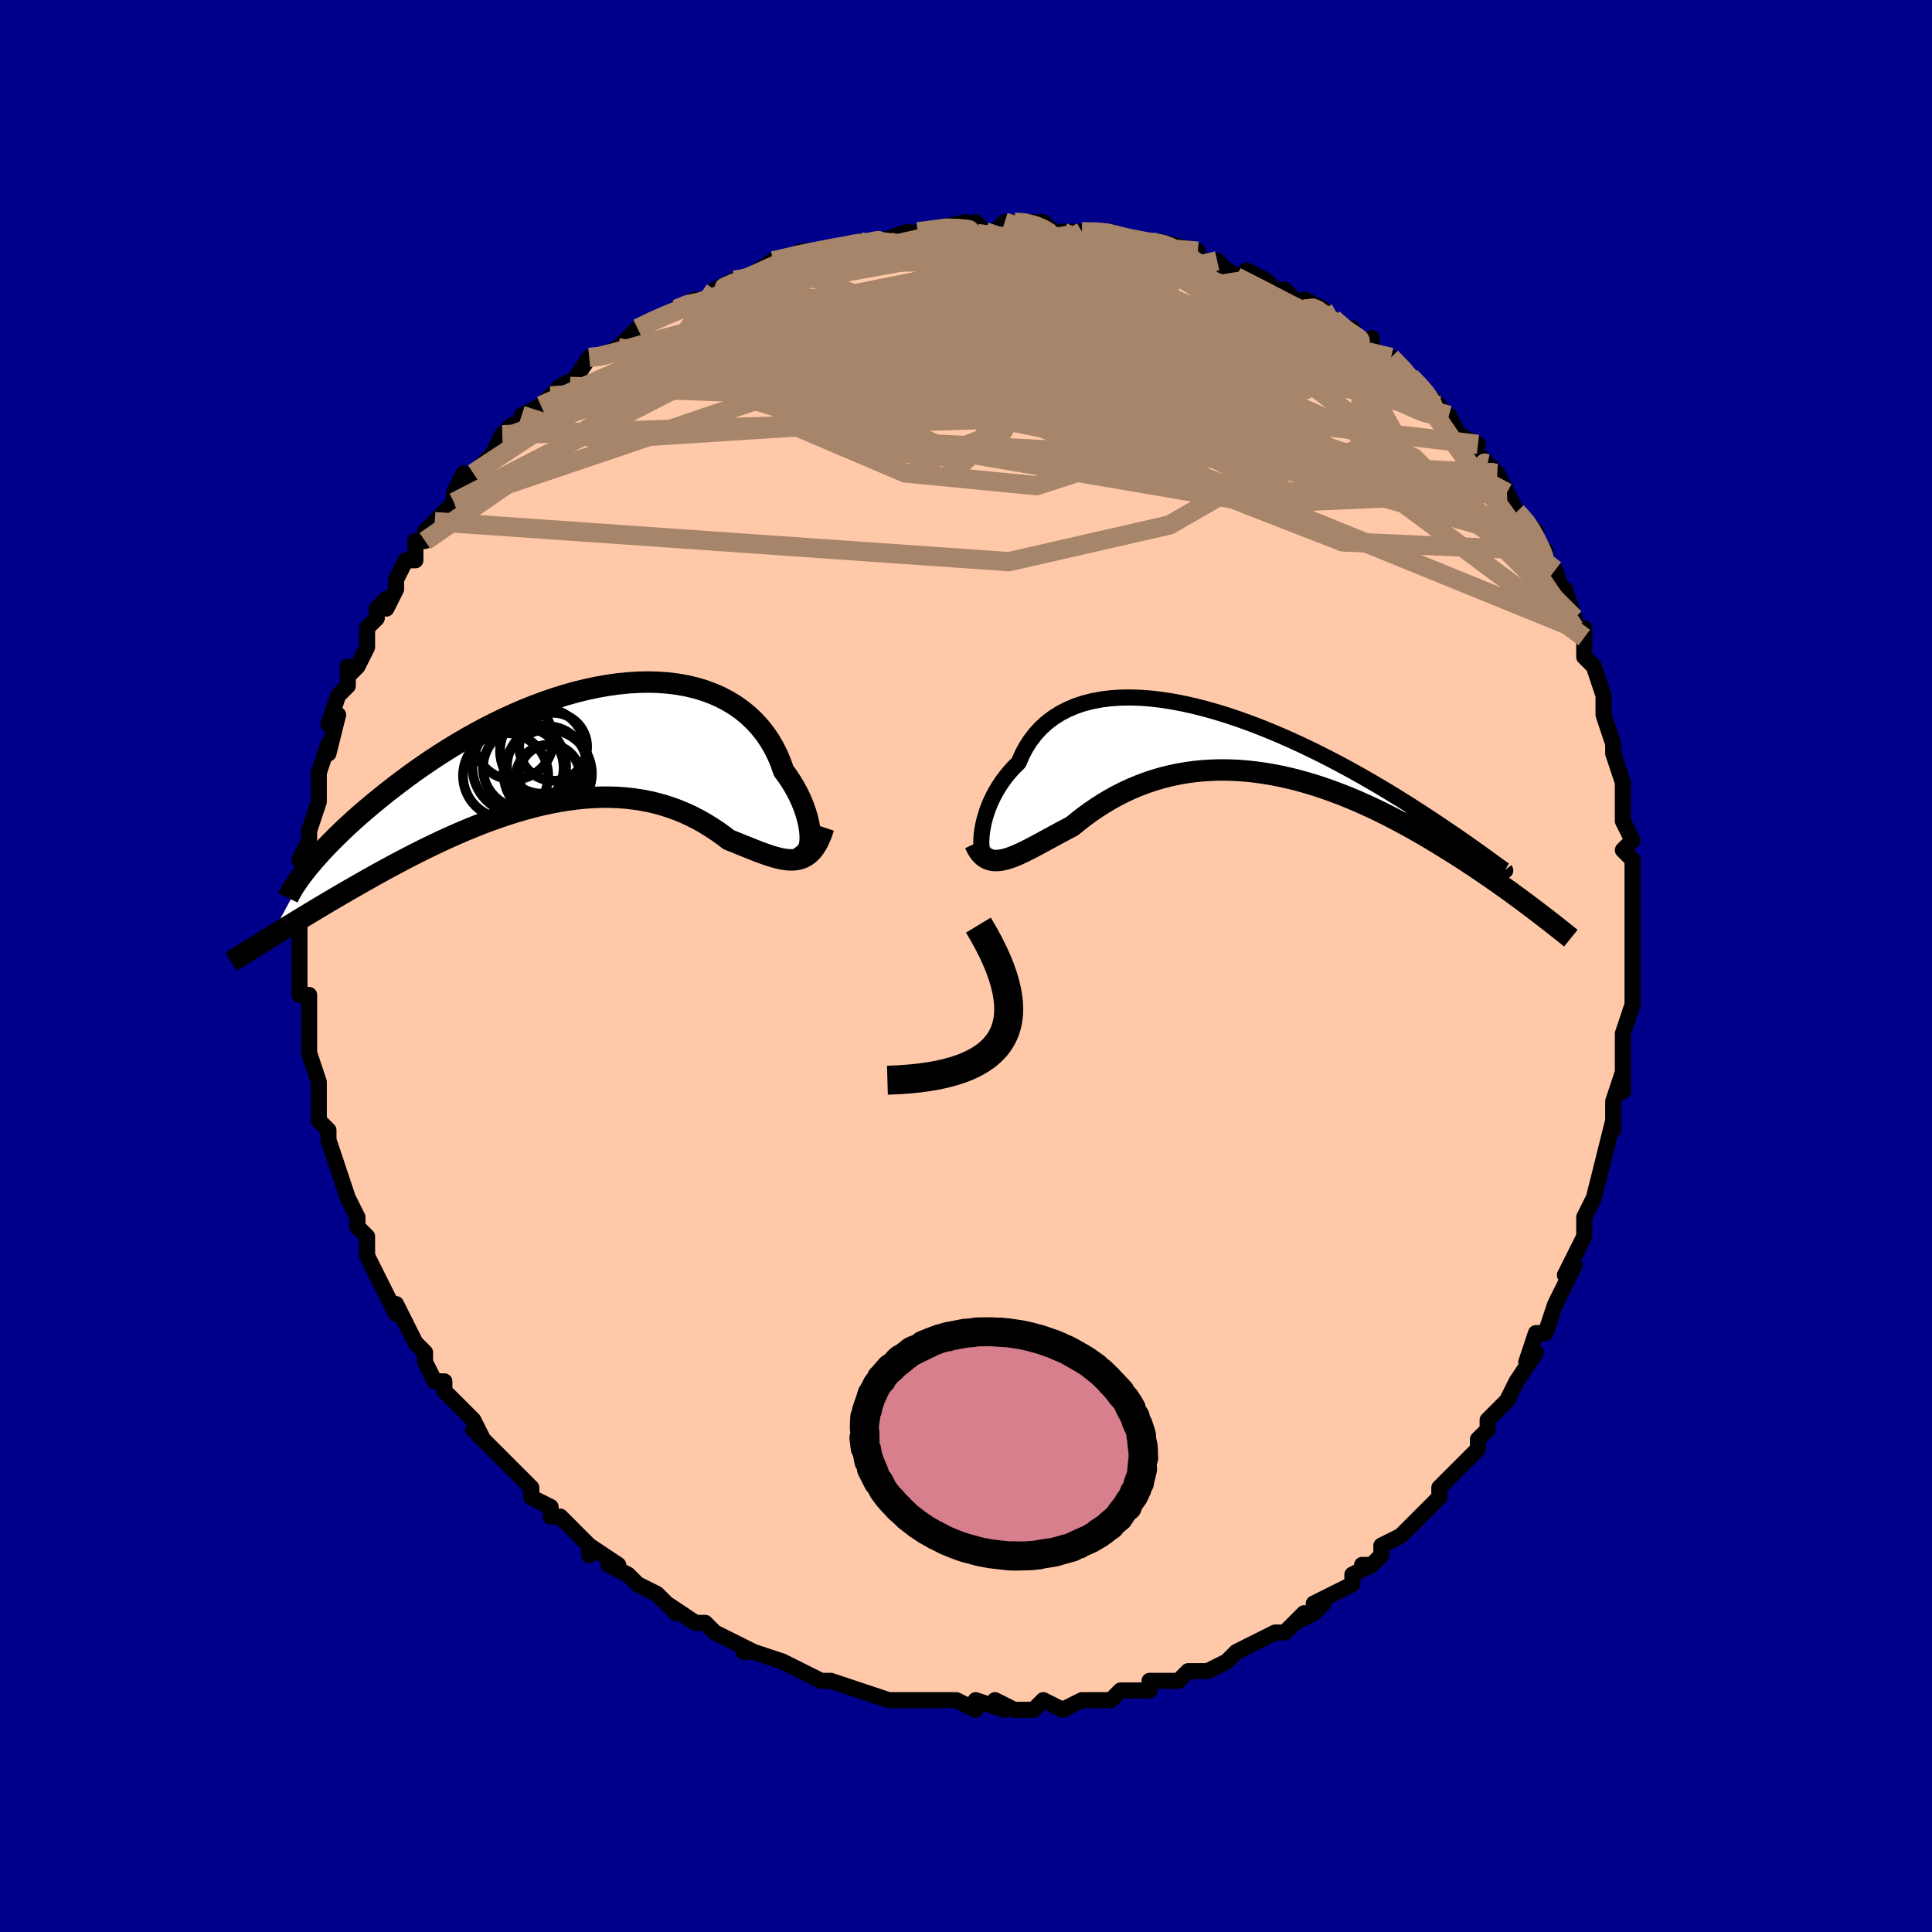<svg viewBox="-100 -100 200 200" xmlns="http://www.w3.org/2000/svg" width="400" height="400" id="face-svg"><defs><clipPath id="leftEyeClipPath"><polyline points="24.889,9.846,24.902,9.497,24.888,9.112,24.848,8.696,24.78,8.253,24.685,7.787,24.561,7.301,24.409,6.799,24.228,6.284,24.017,5.759,23.777,5.228,23.508,4.693,23.21,4.157,22.883,3.623,22.526,3.093,22.14,2.569,21.856,1.75,21.522,0.954,21.139,0.184,20.707,-0.556,20.227,-1.263,19.698,-1.933,19.122,-2.565,18.5,-3.156,17.834,-3.703,17.125,-4.207,16.376,-4.664,15.587,-5.075,14.761,-5.437,13.9,-5.752,13.006,-6.018,12.083,-6.235,11.132,-6.403,10.156,-6.524,9.157,-6.597,8.138,-6.623,7.103,-6.604,6.052,-6.539,4.989,-6.431,3.917,-6.281,2.839,-6.09,1.755,-5.86,0.67,-5.593,-0.414,-5.291,-1.495,-4.955,-2.571,-4.588,-3.64,-4.191,-4.699,-3.767,-5.746,-3.318,-6.78,-2.847,-7.798,-2.354,-8.8,-1.844,-9.782,-1.317,-10.745,-0.777,-11.686,-0.225,-12.605,0.336,-13.5,0.904,-14.371,1.477,-15.217,2.053,-16.037,2.629,-16.831,3.205,-17.598,3.778,-18.339,4.346,-19.054,4.907,-19.742,5.46,-20.405,6.004,-21.042,6.54,-21.656,7.069,-22.245,7.59,-22.81,8.104,-23.35,8.608,-23.866,9.102,-24.358,9.586,-24.825,10.058,-25.268,10.519,-25.687,10.966,-26.081,11.401,-26.453,11.822,-26.8,12.229,-27.125,12.622,-30.995,19.805,-30.516,19.509,-30.024,19.206,-29.518,18.894,-28.998,18.575,-28.465,18.249,-27.919,17.916,-27.359,17.575,-26.786,17.229,-26.199,16.876,-25.6,16.517,-24.987,16.153,-24.362,15.784,-23.724,15.41,-23.073,15.032,-22.409,14.649,-21.729,14.26,-21.034,13.866,-20.324,13.468,-19.599,13.066,-18.859,12.661,-18.106,12.255,-17.338,11.848,-16.557,11.441,-15.763,11.037,-14.958,10.635,-14.14,10.238,-13.312,9.846,-12.474,9.462,-11.627,9.085,-10.771,8.718,-9.908,8.363,-9.038,8.02,-8.162,7.691,-7.281,7.378,-6.396,7.081,-5.509,6.803,-4.619,6.544,-3.729,6.306,-2.839,6.09,-1.949,5.898,-1.063,5.73,-0.179,5.588,0.7,5.473,1.573,5.385,2.44,5.326,3.3,5.296,4.151,5.296,4.993,5.327,5.824,5.388,6.643,5.48,7.45,5.602,8.244,5.756,9.024,5.941,9.788,6.155,10.537,6.4,11.27,6.672,11.985,6.973,12.683,7.299,13.363,7.651,14.023,8.025,14.665,8.42,15.287,8.833,15.89,9.263,16.472,9.705,17.029,9.926,17.573,10.146,18.106,10.361,18.625,10.571,19.132,10.773,19.625,10.964,20.106,11.142,20.572,11.305,21.025,11.449,21.465,11.572,21.89,11.671,22.3,11.742,22.697,11.782,23.078,11.787,23.445,11.755"></polyline></clipPath><clipPath id="rightEyeClipPath"><polyline points="-27.323,9.478,-27.271,9.022,-27.192,8.542,-27.086,8.045,-26.952,7.532,-26.789,7.009,-26.596,6.479,-26.373,5.945,-26.12,5.412,-25.837,4.88,-25.522,4.355,-25.177,3.838,-24.8,3.331,-24.394,2.838,-23.956,2.36,-23.488,1.899,-23.137,1.09,-22.731,0.324,-22.27,-0.396,-21.755,-1.066,-21.188,-1.685,-20.567,-2.25,-19.896,-2.76,-19.176,-3.215,-18.409,-3.613,-17.597,-3.955,-16.742,-4.241,-15.847,-4.47,-14.914,-4.644,-13.947,-4.764,-12.947,-4.831,-11.919,-4.846,-10.865,-4.811,-9.788,-4.729,-8.692,-4.6,-7.579,-4.428,-6.453,-4.213,-5.316,-3.96,-4.172,-3.67,-3.024,-3.346,-1.874,-2.99,-0.726,-2.606,0.417,-2.195,1.553,-1.76,2.68,-1.305,3.794,-0.832,4.893,-0.344,5.976,0.158,7.04,0.67,8.082,1.189,9.102,1.714,10.098,2.242,11.067,2.77,12.01,3.298,12.924,3.821,13.808,4.339,14.663,4.85,15.486,5.352,16.279,5.844,17.04,6.324,17.769,6.791,18.467,7.244,19.134,7.682,19.771,8.105,20.377,8.511,20.955,8.901,21.505,9.274,22.026,9.632,22.519,9.974,22.983,10.298,23.42,10.606,23.829,10.896,24.21,11.168,24.565,11.422,24.892,11.658,25.192,11.875,25.466,12.074,25.715,12.255,25.937,12.417,26.135,12.561,29.688,16.953,29.22,16.601,28.739,16.242,28.245,15.877,27.738,15.506,27.218,15.128,26.684,14.746,26.137,14.358,25.578,13.966,25.005,13.57,24.419,13.17,23.82,12.767,23.208,12.361,22.584,11.953,21.947,11.544,21.296,11.132,20.63,10.717,19.949,10.298,19.252,9.878,18.54,9.457,17.814,9.038,17.072,8.62,16.317,8.205,15.547,7.795,14.764,7.391,13.969,6.994,13.161,6.606,12.341,6.228,11.51,5.862,10.669,5.509,9.819,5.17,8.959,4.847,8.092,4.541,7.217,4.253,6.337,3.986,5.451,3.74,4.561,3.516,3.667,3.316,2.771,3.14,1.874,2.99,0.977,2.867,0.08,2.772,-0.814,2.704,-1.706,2.667,-2.594,2.658,-3.476,2.68,-4.352,2.733,-5.221,2.817,-6.082,2.932,-6.933,3.077,-7.774,3.254,-8.604,3.461,-9.421,3.699,-10.224,3.966,-11.014,4.262,-11.789,4.585,-12.547,4.935,-13.289,5.311,-14.014,5.71,-14.72,6.132,-15.408,6.573,-16.077,7.033,-16.726,7.507,-17.355,7.995,-17.963,8.493,-18.541,8.793,-19.106,9.093,-19.658,9.391,-20.198,9.684,-20.724,9.971,-21.236,10.249,-21.734,10.517,-22.218,10.772,-22.687,11.011,-23.142,11.232,-23.581,11.432,-24.005,11.609,-24.414,11.76,-24.806,11.881,-25.182,11.97"></polyline></clipPath><filter id="fuzzy"><feTurbulence id="turbulence" baseFrequency="0.05" numOctaves="3" type="noise" result="noise"></feTurbulence><feDisplacementMap in="SourceGraphic" in2="noise" scale="2"></feDisplacementMap></filter><linearGradient id="rainbowGradient" x1="0%" y1="0%" x2="100%" y2="0%"><stop offset="0%" style="stop-color: rgb(128, 128, 128);  stop-opacity: 1"></stop><stop offset="50%" style="stop-color: rgb(192, 192, 192);  stop-opacity: 1"></stop><stop offset="100%" style="stop-color: rgb(255, 192, 203);  stop-opacity: 1"></stop></linearGradient></defs><title>That&#39;s an ugly face</title><desc>CREATED BY XUAN TANG, MORE INFO AT TXSTC55.GITHUB.IO</desc><rect x="-100" y="-100" width="100%" height="100%" opacity="1" fill="rgb(0, 0, 139)"></rect><polyline id="faceContour" points="69,1,69,0,69,3,69,4,69,4,68,7,68,7,68,8,68,10,68,13,68,11,67,14,67,17,67,16,66,20,66,20,66,20,65,24,65,24,65,24,64,26,64,28,64,26,64,28,63,30,62,32,63,31,62,33,61,35,61,35,60,38,59,38,59,38,58,41,59,40,57,43,56,45,56,45,56,45,55,46,54,47,54,48,53,49,53,50,52,51,51,52,50,53,49,54,49,54,49,55,48,56,46,58,45,59,45,59,43,60,43,61,42,62,41,62,42,62,40,63,40,64,38,65,36,66,37,66,36,67,34,68,35,67,34,68,33,69,32,69,30,70,30,70,28,71,27,72,27,72,25,73,24,73,23,73,22,74,22,74,21,74,21,74,19,74,19,75,16,75,15,76,15,76,14,76,12,76,12,76,10,77,8,76,8,76,7,77,6,77,5,77,3,76,4,77,1,76,1,77,-1,76,-1,76,-2,76,-2,76,-5,76,-4,76,-6,76,-7,76,-8,76,-8,76,-11,75,-11,75,-11,75,-14,74,-15,74,-15,74,-17,73,-17,73,-19,72,-19,72,-19,72,-22,71,-23,71,-22,71,-24,70,-26,69,-26,69,-27,68,-28,68,-28,68,-31,66,-30,67,-32,65,-34,64,-35,63,-34,64,-35,63,-37,62,-36,62,-39,60,-39,61,-39,60,-41,58,-42,57,-43,57,-43,56,-45,55,-45,54,-46,53,-47,52,-48,51,-48,51,-49,50,-51,48,-50,49,-51,47,-52,46,-52,46,-52,46,-54,44,-54,43,-55,43,-56,41,-56,40,-57,39,-57,39,-58,37,-59,35,-59,35,-59,36,-60,34,-61,32,-62,30,-62,29,-62,28,-63,27,-63,26,-63,27,-63,26,-64,24,-65,21,-65,21,-65,21,-66,18,-66,17,-66,18,-66,17,-67,16,-67,13,-67,13,-67,12,-68,9,-68,8,-68,8,-68,7,-68,4,-68,5,-68,3,-69,3,-69,2,-69,0,-69,-2,-69,-4,-69,-3,-69,-6,-69,-6,-69,-7,-69,-8,-69,-7,-68,-9,-69,-11,-68,-13,-68,-14,-68,-14,-67,-17,-67,-18,-67,-18,-67,-20,-67,-20,-66,-23,-66,-23,-66,-22,-65,-26,-66,-25,-65,-28,-64,-29,-64,-29,-64,-31,-64,-30,-63,-31,-62,-33,-62,-35,-61,-36,-61,-37,-60,-38,-60,-37,-59,-39,-59,-40,-58,-42,-57,-42,-57,-44,-56,-44,-55,-46,-56,-45,-55,-46,-53,-48,-53,-48,-53,-49,-52,-51,-52,-50,-51,-51,-49,-53,-48,-55,-48,-55,-47,-56,-47,-55,-44,-58,-46,-57,-44,-58,-43,-59,-42,-60,-40,-61,-41,-60,-39,-63,-38,-63,-38,-63,-36,-64,-35,-65,-35,-65,-34,-66,-32,-67,-32,-67,-30,-68,-28,-69,-30,-68,-27,-69,-25,-70,-26,-70,-24,-71,-24,-71,-22,-71,-23,-71,-20,-73,-20,-73,-19,-73,-17,-74,-16,-74,-14,-74,-15,-74,-11,-75,-11,-75,-11,-75,-8,-75,-9,-75,-6,-76,-7,-75,-4,-76,-5,-76,0,-77,-1,-76,1,-76,1,-77,2,-76,3,-76,4,-77,6,-77,5,-77,6,-77,8,-77,9,-76,10,-76,12,-76,14,-76,15,-76,15,-76,17,-75,16,-75,20,-75,20,-75,20,-75,24,-74,23,-74,24,-73,26,-73,26,-73,27,-72,29,-71,29,-72,31,-71,31,-71,32,-70,33,-70,35,-68,37,-68,35,-69,37,-67,38,-67,40,-65,40,-66,41,-64,42,-65,42,-64,43,-63,44,-63,46,-61,46,-61,47,-60,48,-59,49,-58,48,-58,50,-57,51,-55,51,-55,53,-54,52,-53,54,-52,53,-53,55,-51,56,-49,57,-47,57,-47,59,-45,58,-46,59,-44,60,-43,60,-42,61,-40,61,-41,62,-38,62,-39,63,-36,63,-35,63,-35,64,-35,64,-34,64,-32,65,-31,66,-28,66,-28,66,-26,66,-26,67,-23,67,-22,67,-22,68,-19,68,-17,68,-17,68,-16,68,-15,68,-15,69,-13,68,-12,69,-11,69,-8,69,-8,69,-6,69,-6,69,-3,69,-3,69,-2,69,1,69,0" fill="#ffc9a9" stroke="black" stroke-width="1.667" stroke-linejoin="round" filter="url(#fuzzy)"></polyline><g transform="translate(28.938 -22.952)"><polyline id="rightCountour" points="-27.323,9.478,-27.271,9.022,-27.192,8.542,-27.086,8.045,-26.952,7.532,-26.789,7.009,-26.596,6.479,-26.373,5.945,-26.12,5.412,-25.837,4.88,-25.522,4.355,-25.177,3.838,-24.8,3.331,-24.394,2.838,-23.956,2.36,-23.488,1.899,-23.137,1.09,-22.731,0.324,-22.27,-0.396,-21.755,-1.066,-21.188,-1.685,-20.567,-2.25,-19.896,-2.76,-19.176,-3.215,-18.409,-3.613,-17.597,-3.955,-16.742,-4.241,-15.847,-4.47,-14.914,-4.644,-13.947,-4.764,-12.947,-4.831,-11.919,-4.846,-10.865,-4.811,-9.788,-4.729,-8.692,-4.6,-7.579,-4.428,-6.453,-4.213,-5.316,-3.96,-4.172,-3.67,-3.024,-3.346,-1.874,-2.99,-0.726,-2.606,0.417,-2.195,1.553,-1.76,2.68,-1.305,3.794,-0.832,4.893,-0.344,5.976,0.158,7.04,0.67,8.082,1.189,9.102,1.714,10.098,2.242,11.067,2.77,12.01,3.298,12.924,3.821,13.808,4.339,14.663,4.85,15.486,5.352,16.279,5.844,17.04,6.324,17.769,6.791,18.467,7.244,19.134,7.682,19.771,8.105,20.377,8.511,20.955,8.901,21.505,9.274,22.026,9.632,22.519,9.974,22.983,10.298,23.42,10.606,23.829,10.896,24.21,11.168,24.565,11.422,24.892,11.658,25.192,11.875,25.466,12.074,25.715,12.255,25.937,12.417,26.135,12.561,29.688,16.953,29.22,16.601,28.739,16.242,28.245,15.877,27.738,15.506,27.218,15.128,26.684,14.746,26.137,14.358,25.578,13.966,25.005,13.57,24.419,13.17,23.82,12.767,23.208,12.361,22.584,11.953,21.947,11.544,21.296,11.132,20.63,10.717,19.949,10.298,19.252,9.878,18.54,9.457,17.814,9.038,17.072,8.62,16.317,8.205,15.547,7.795,14.764,7.391,13.969,6.994,13.161,6.606,12.341,6.228,11.51,5.862,10.669,5.509,9.819,5.17,8.959,4.847,8.092,4.541,7.217,4.253,6.337,3.986,5.451,3.74,4.561,3.516,3.667,3.316,2.771,3.14,1.874,2.99,0.977,2.867,0.08,2.772,-0.814,2.704,-1.706,2.667,-2.594,2.658,-3.476,2.68,-4.352,2.733,-5.221,2.817,-6.082,2.932,-6.933,3.077,-7.774,3.254,-8.604,3.461,-9.421,3.699,-10.224,3.966,-11.014,4.262,-11.789,4.585,-12.547,4.935,-13.289,5.311,-14.014,5.71,-14.72,6.132,-15.408,6.573,-16.077,7.033,-16.726,7.507,-17.355,7.995,-17.963,8.493,-18.541,8.793,-19.106,9.093,-19.658,9.391,-20.198,9.684,-20.724,9.971,-21.236,10.249,-21.734,10.517,-22.218,10.772,-22.687,11.011,-23.142,11.232,-23.581,11.432,-24.005,11.609,-24.414,11.76,-24.806,11.881,-25.182,11.97" fill="white" stroke="white" stroke-width="0" stroke-linejoin="round" filter="url(#fuzzy)"></polyline></g><g transform="translate(-41.024 -22.773)"><polyline id="leftCountour" points="24.889,9.846,24.902,9.497,24.888,9.112,24.848,8.696,24.78,8.253,24.685,7.787,24.561,7.301,24.409,6.799,24.228,6.284,24.017,5.759,23.777,5.228,23.508,4.693,23.21,4.157,22.883,3.623,22.526,3.093,22.14,2.569,21.856,1.75,21.522,0.954,21.139,0.184,20.707,-0.556,20.227,-1.263,19.698,-1.933,19.122,-2.565,18.5,-3.156,17.834,-3.703,17.125,-4.207,16.376,-4.664,15.587,-5.075,14.761,-5.437,13.9,-5.752,13.006,-6.018,12.083,-6.235,11.132,-6.403,10.156,-6.524,9.157,-6.597,8.138,-6.623,7.103,-6.604,6.052,-6.539,4.989,-6.431,3.917,-6.281,2.839,-6.09,1.755,-5.86,0.67,-5.593,-0.414,-5.291,-1.495,-4.955,-2.571,-4.588,-3.64,-4.191,-4.699,-3.767,-5.746,-3.318,-6.78,-2.847,-7.798,-2.354,-8.8,-1.844,-9.782,-1.317,-10.745,-0.777,-11.686,-0.225,-12.605,0.336,-13.5,0.904,-14.371,1.477,-15.217,2.053,-16.037,2.629,-16.831,3.205,-17.598,3.778,-18.339,4.346,-19.054,4.907,-19.742,5.46,-20.405,6.004,-21.042,6.54,-21.656,7.069,-22.245,7.59,-22.81,8.104,-23.35,8.608,-23.866,9.102,-24.358,9.586,-24.825,10.058,-25.268,10.519,-25.687,10.966,-26.081,11.401,-26.453,11.822,-26.8,12.229,-27.125,12.622,-30.995,19.805,-30.516,19.509,-30.024,19.206,-29.518,18.894,-28.998,18.575,-28.465,18.249,-27.919,17.916,-27.359,17.575,-26.786,17.229,-26.199,16.876,-25.6,16.517,-24.987,16.153,-24.362,15.784,-23.724,15.41,-23.073,15.032,-22.409,14.649,-21.729,14.26,-21.034,13.866,-20.324,13.468,-19.599,13.066,-18.859,12.661,-18.106,12.255,-17.338,11.848,-16.557,11.441,-15.763,11.037,-14.958,10.635,-14.14,10.238,-13.312,9.846,-12.474,9.462,-11.627,9.085,-10.771,8.718,-9.908,8.363,-9.038,8.02,-8.162,7.691,-7.281,7.378,-6.396,7.081,-5.509,6.803,-4.619,6.544,-3.729,6.306,-2.839,6.09,-1.949,5.898,-1.063,5.73,-0.179,5.588,0.7,5.473,1.573,5.385,2.44,5.326,3.3,5.296,4.151,5.296,4.993,5.327,5.824,5.388,6.643,5.48,7.45,5.602,8.244,5.756,9.024,5.941,9.788,6.155,10.537,6.4,11.27,6.672,11.985,6.973,12.683,7.299,13.363,7.651,14.023,8.025,14.665,8.42,15.287,8.833,15.89,9.263,16.472,9.705,17.029,9.926,17.573,10.146,18.106,10.361,18.625,10.571,19.132,10.773,19.625,10.964,20.106,11.142,20.572,11.305,21.025,11.449,21.465,11.572,21.89,11.671,22.3,11.742,22.697,11.782,23.078,11.787,23.445,11.755" fill="white" stroke="white" stroke-width="0" stroke-linejoin="round" filter="url(#fuzzy)"></polyline></g><g transform="translate(28.938 -22.952)"><polyline id="rightUpper" points="-26.667,11.662,-26.804,11.725,-26.93,11.708,-27.043,11.619,-27.142,11.464,-27.223,11.249,-27.287,10.98,-27.33,10.663,-27.351,10.304,-27.349,9.907,-27.323,9.478,-27.271,9.022,-27.192,8.542,-27.086,8.045,-26.952,7.532,-26.789,7.009,-26.596,6.479,-26.373,5.945,-26.12,5.412,-25.837,4.88,-25.522,4.355,-25.177,3.838,-24.8,3.331,-24.394,2.838,-23.956,2.36,-23.488,1.899,-23.137,1.09,-22.731,0.324,-22.27,-0.396,-21.755,-1.066,-21.188,-1.685,-20.567,-2.25,-19.896,-2.76,-19.176,-3.215,-18.409,-3.613,-17.597,-3.955,-16.742,-4.241,-15.847,-4.47,-14.914,-4.644,-13.947,-4.764,-12.947,-4.831,-11.919,-4.846,-10.865,-4.811,-9.788,-4.729,-8.692,-4.6,-7.579,-4.428,-6.453,-4.213,-5.316,-3.96,-4.172,-3.67,-3.024,-3.346,-1.874,-2.99,-0.726,-2.606,0.417,-2.195,1.553,-1.76,2.68,-1.305,3.794,-0.832,4.893,-0.344,5.976,0.158,7.04,0.67,8.082,1.189,9.102,1.714,10.098,2.242,11.067,2.77,12.01,3.298,12.924,3.821,13.808,4.339,14.663,4.85,15.486,5.352,16.279,5.844,17.04,6.324,17.769,6.791,18.467,7.244,19.134,7.682,19.771,8.105,20.377,8.511,20.955,8.901,21.505,9.274,22.026,9.632,22.519,9.974,22.983,10.298,23.42,10.606,23.829,10.896,24.21,11.168,24.565,11.422,24.892,11.658,25.192,11.875,25.466,12.074,25.715,12.255,25.937,12.417,26.135,12.561,26.309,12.686,26.459,12.793,26.585,12.883,26.688,12.954,26.769,13.008,26.828,13.045,26.866,13.065,26.884,13.068,26.881,13.055,26.859,13.027" fill="none" stroke="black" stroke-width="1.667" stroke-linejoin="round" filter="url(#fuzzy)"></polyline><polyline id="rightLower" points="-28.021,10.282,-27.815,10.721,-27.591,11.088,-27.35,11.388,-27.092,11.626,-26.816,11.806,-26.523,11.932,-26.213,12.007,-25.886,12.036,-25.542,12.023,-25.182,11.97,-24.806,11.881,-24.414,11.76,-24.005,11.609,-23.581,11.432,-23.142,11.232,-22.687,11.011,-22.218,10.772,-21.734,10.517,-21.236,10.249,-20.724,9.971,-20.198,9.684,-19.658,9.391,-19.106,9.093,-18.541,8.793,-17.963,8.493,-17.355,7.995,-16.726,7.507,-16.077,7.033,-15.408,6.573,-14.72,6.132,-14.014,5.71,-13.289,5.311,-12.547,4.935,-11.789,4.585,-11.014,4.262,-10.224,3.966,-9.421,3.699,-8.604,3.461,-7.774,3.254,-6.933,3.077,-6.082,2.932,-5.221,2.817,-4.352,2.733,-3.476,2.68,-2.594,2.658,-1.706,2.667,-0.814,2.704,0.08,2.772,0.977,2.867,1.874,2.99,2.771,3.14,3.667,3.316,4.561,3.516,5.451,3.74,6.337,3.986,7.217,4.253,8.092,4.541,8.959,4.847,9.819,5.17,10.669,5.509,11.51,5.862,12.341,6.228,13.161,6.606,13.969,6.994,14.764,7.391,15.547,7.795,16.317,8.205,17.072,8.62,17.814,9.038,18.54,9.457,19.252,9.878,19.949,10.298,20.63,10.717,21.296,11.132,21.947,11.544,22.584,11.953,23.208,12.361,23.82,12.767,24.419,13.17,25.005,13.57,25.578,13.966,26.137,14.358,26.684,14.746,27.218,15.128,27.738,15.506,28.245,15.877,28.739,16.242,29.22,16.601,29.688,16.953,30.142,17.298,30.584,17.636,31.013,17.966,31.43,18.289,31.834,18.605,32.226,18.913,32.605,19.214,32.973,19.507,33.33,19.793,33.675,20.072" fill="none" stroke="black" stroke-width="2.222" stroke-linejoin="round" filter="url(#fuzzy)"></polyline><!--[--><circle r="4.573" cx="22.131" cy="10.303" stroke="black" fill="none" stroke-width="1" filter="url(#fuzzy)" clip-path="url(#rightEyeClipPath)"></circle><circle r="4.154" cx="22.495" cy="13.027" stroke="black" fill="none" stroke-width="1" filter="url(#fuzzy)" clip-path="url(#rightEyeClipPath)"></circle><circle r="3.889" cx="21.314" cy="11.719" stroke="black" fill="none" stroke-width="1" filter="url(#fuzzy)" clip-path="url(#rightEyeClipPath)"></circle><circle r="3.503" cx="21.336" cy="9.203" stroke="black" fill="none" stroke-width="1" filter="url(#fuzzy)" clip-path="url(#rightEyeClipPath)"></circle><circle r="4.278" cx="21.758" cy="13.837" stroke="black" fill="none" stroke-width="1" filter="url(#fuzzy)" clip-path="url(#rightEyeClipPath)"></circle><circle r="4.237" cx="24.342" cy="9.497" stroke="black" fill="none" stroke-width="1" filter="url(#fuzzy)" clip-path="url(#rightEyeClipPath)"></circle><circle r="4.551" cx="21.244" cy="8.943" stroke="black" fill="none" stroke-width="1" filter="url(#fuzzy)" clip-path="url(#rightEyeClipPath)"></circle><circle r="3.715" cx="21.779" cy="10.824" stroke="black" fill="none" stroke-width="1" filter="url(#fuzzy)" clip-path="url(#rightEyeClipPath)"></circle><circle r="3.67" cx="23.117" cy="13.563" stroke="black" fill="none" stroke-width="1" filter="url(#fuzzy)" clip-path="url(#rightEyeClipPath)"></circle><circle r="3.709" cx="23.839" cy="9.198" stroke="black" fill="none" stroke-width="1" filter="url(#fuzzy)" clip-path="url(#rightEyeClipPath)"></circle><!--]--></g><g transform="translate(-41.024 -22.773)"><polyline id="leftUpper" points="23.561,10.348,23.773,10.622,23.971,10.808,24.154,10.914,24.32,10.944,24.468,10.904,24.597,10.801,24.704,10.638,24.789,10.421,24.851,10.156,24.889,9.846,24.902,9.497,24.888,9.112,24.848,8.696,24.78,8.253,24.685,7.787,24.561,7.301,24.409,6.799,24.228,6.284,24.017,5.759,23.777,5.228,23.508,4.693,23.21,4.157,22.883,3.623,22.526,3.093,22.14,2.569,21.856,1.75,21.522,0.954,21.139,0.184,20.707,-0.556,20.227,-1.263,19.698,-1.933,19.122,-2.565,18.5,-3.156,17.834,-3.703,17.125,-4.207,16.376,-4.664,15.587,-5.075,14.761,-5.437,13.9,-5.752,13.006,-6.018,12.083,-6.235,11.132,-6.403,10.156,-6.524,9.157,-6.597,8.138,-6.623,7.103,-6.604,6.052,-6.539,4.989,-6.431,3.917,-6.281,2.839,-6.09,1.755,-5.86,0.67,-5.593,-0.414,-5.291,-1.495,-4.955,-2.571,-4.588,-3.64,-4.191,-4.699,-3.767,-5.746,-3.318,-6.78,-2.847,-7.798,-2.354,-8.8,-1.844,-9.782,-1.317,-10.745,-0.777,-11.686,-0.225,-12.605,0.336,-13.5,0.904,-14.371,1.477,-15.217,2.053,-16.037,2.629,-16.831,3.205,-17.598,3.778,-18.339,4.346,-19.054,4.907,-19.742,5.46,-20.405,6.004,-21.042,6.54,-21.656,7.069,-22.245,7.59,-22.81,8.104,-23.35,8.608,-23.866,9.102,-24.358,9.586,-24.825,10.058,-25.268,10.519,-25.687,10.966,-26.081,11.401,-26.453,11.822,-26.8,12.229,-27.125,12.622,-27.427,13,-27.706,13.363,-27.963,13.712,-28.198,14.045,-28.412,14.363,-28.605,14.665,-28.777,14.953,-28.93,15.226,-29.063,15.484,-29.177,15.728" fill="none" stroke="black" stroke-width="2.222" stroke-linejoin="round" filter="url(#fuzzy)"></polyline><polyline id="leftLower" points="26.289,8.413,26.073,9.064,25.842,9.631,25.595,10.12,25.334,10.535,25.057,10.882,24.765,11.166,24.457,11.39,24.135,11.56,23.798,11.681,23.445,11.755,23.078,11.787,22.697,11.782,22.3,11.742,21.89,11.671,21.465,11.572,21.025,11.449,20.572,11.305,20.106,11.142,19.625,10.964,19.132,10.773,18.625,10.571,18.106,10.361,17.573,10.146,17.029,9.926,16.472,9.705,15.89,9.263,15.287,8.833,14.665,8.42,14.023,8.025,13.363,7.651,12.683,7.299,11.985,6.973,11.27,6.672,10.537,6.4,9.788,6.155,9.024,5.941,8.244,5.756,7.45,5.602,6.643,5.48,5.824,5.388,4.993,5.327,4.151,5.296,3.3,5.296,2.44,5.326,1.573,5.385,0.7,5.473,-0.179,5.588,-1.063,5.73,-1.949,5.898,-2.839,6.09,-3.729,6.306,-4.619,6.544,-5.509,6.803,-6.396,7.081,-7.281,7.378,-8.162,7.691,-9.038,8.02,-9.908,8.363,-10.771,8.718,-11.627,9.085,-12.474,9.462,-13.312,9.846,-14.14,10.238,-14.958,10.635,-15.763,11.037,-16.557,11.441,-17.338,11.848,-18.106,12.255,-18.859,12.661,-19.599,13.066,-20.324,13.468,-21.034,13.866,-21.729,14.26,-22.409,14.649,-23.073,15.032,-23.724,15.41,-24.362,15.784,-24.987,16.153,-25.6,16.517,-26.199,16.876,-26.786,17.229,-27.359,17.575,-27.919,17.916,-28.465,18.249,-28.998,18.575,-29.518,18.894,-30.024,19.206,-30.516,19.509,-30.995,19.805,-31.461,20.094,-31.913,20.374,-32.352,20.646,-32.778,20.91,-33.191,21.166,-33.591,21.414,-33.979,21.654,-34.354,21.887,-34.718,22.111,-35.069,22.329" fill="none" stroke="black" stroke-width="2.222" stroke-linejoin="round" filter="url(#fuzzy)"></polyline><!--[--><circle r="3.516" cx="-1.711" cy="0.085" stroke="black" fill="none" stroke-width="1" filter="url(#fuzzy)" clip-path="url(#leftEyeClipPath)"></circle><circle r="4.413" cx="-6.635" cy="3.073" stroke="black" fill="none" stroke-width="1" filter="url(#fuzzy)" clip-path="url(#leftEyeClipPath)"></circle><circle r="4.117" cx="-5.821" cy="-0.643" stroke="black" fill="none" stroke-width="1" filter="url(#fuzzy)" clip-path="url(#leftEyeClipPath)"></circle><circle r="4.178" cx="-4.805" cy="2.267" stroke="black" fill="none" stroke-width="1" filter="url(#fuzzy)" clip-path="url(#leftEyeClipPath)"></circle><circle r="3.388" cx="-2.208" cy="3.279" stroke="black" fill="none" stroke-width="1" filter="url(#fuzzy)" clip-path="url(#leftEyeClipPath)"></circle><circle r="4.147" cx="-2.348" cy="2.094" stroke="black" fill="none" stroke-width="1" filter="url(#fuzzy)" clip-path="url(#leftEyeClipPath)"></circle><circle r="4.567" cx="-2.273" cy="2.865" stroke="black" fill="none" stroke-width="1" filter="url(#fuzzy)" clip-path="url(#leftEyeClipPath)"></circle><circle r="4.85" cx="-5.222" cy="2.165" stroke="black" fill="none" stroke-width="1" filter="url(#fuzzy)" clip-path="url(#leftEyeClipPath)"></circle><circle r="4.437" cx="-2.777" cy="0.506" stroke="black" fill="none" stroke-width="1" filter="url(#fuzzy)" clip-path="url(#leftEyeClipPath)"></circle><circle r="3.143" cx="-2.097" cy="2.997" stroke="black" fill="none" stroke-width="1" filter="url(#fuzzy)" clip-path="url(#leftEyeClipPath)"></circle><!--]--></g><g id="hairs"><!--[--><polyline points="-25,-70,-24.999,-70.267,-24.058,-70.686,-22.78,-71.093,-21.328,-71.545,-19.742,-72.086,-18.054,-72.687,-16.323,-73.283,-14.629,-73.815,-13.062,-74.252,-11.7,-74.58,-10.595,-74.81,-9.765,-74.966,-9.232,-75.066,-9.068,-75.094,-9.445,-75.039" fill="none" stroke="rgb(167, 133, 106)" stroke-width="2" stroke-linejoin="round" filter="url(#fuzzy)"></polyline><polyline points="-30,-68,-28.804,-68.468,-27.49,-68.742,-25.559,-69.178,-23.226,-69.728,-20.661,-70.301,-17.911,-70.853,-14.985,-71.389,-11.899,-71.937,-8.689,-72.515,-5.398,-73.109,-2.074,-73.684,1.248,-74.221,4.557,-74.733,7.847,-75.241,11.065,-75.695" fill="none" stroke="rgb(167, 133, 106)" stroke-width="2" stroke-linejoin="round" filter="url(#fuzzy)"></polyline><polyline points="-20,-73,-19.58,-73.071,-18.571,-73.312,-17.344,-73.6,-16.127,-73.855,-15.016,-74.071,-14.048,-74.258,-13.257,-74.406,-12.676,-74.492,-12.331,-74.498,-12.234,-74.415,-12.391,-74.249,-12.805,-74.008,-13.483,-73.7,-14.439,-73.322,-15.705,-72.846,-17.355,-72.223,-19.515,-71.41,-22.31,-70.425,-25.568,-69.446" fill="none" stroke="rgb(167, 133, 106)" stroke-width="2" stroke-linejoin="round" filter="url(#fuzzy)"></polyline><polyline points="54,-52,53.701,-52.06,53.726,-51.217,53.338,-50.286,52.295,-49.639,50.532,-49.381,48.041,-49.476,44.829,-49.849,40.904,-50.445,36.266,-51.257,30.896,-52.313,24.76,-53.641,17.814,-55.25,10.002,-57.132,1.286,-59.297,-8.277,-61.813,-18.547,-64.786" fill="none" stroke="rgb(167, 133, 106)" stroke-width="2" stroke-linejoin="round" filter="url(#fuzzy)"></polyline><polyline points="38,-67,39.198,-65.906,39.626,-65.445,39.641,-65.148,39.316,-64.908,38.668,-64.683,37.693,-64.463,36.347,-64.267,34.558,-64.127,32.253,-64.076,29.373,-64.14,25.885,-64.333,21.773,-64.652,17.044,-65.084,11.71,-65.609,5.774,-66.221,-0.776,-66.961,-7.961,-67.933,-15.784,-69.27" fill="none" stroke="rgb(167, 133, 106)" stroke-width="2" stroke-linejoin="round" filter="url(#fuzzy)"></polyline><polyline points="-34,-66,-32.494,-66.725,-31.099,-67.343,-29.601,-67.959,-28.036,-68.55,-26.396,-69.135,-24.679,-69.737,-22.923,-70.357,-21.173,-70.974,-19.459,-71.57,-17.797,-72.14,-16.207,-72.692,-14.721,-73.229,-13.38,-73.736,-12.214,-74.181,-11.235,-74.531,-10.445,-74.773,-9.869,-74.915,-9.583,-74.963,-9.748,-74.951" fill="none" stroke="rgb(167, 133, 106)" stroke-width="2" stroke-linejoin="round" filter="url(#fuzzy)"></polyline><polyline points="12,-76,13.528,-75.984,14.56,-75.878,15.426,-75.679,16.278,-75.458,17.136,-75.269,17.942,-75.117,18.619,-74.98,19.102,-74.841,19.347,-74.697,19.331,-74.56,19.045,-74.444,18.485,-74.356,17.64,-74.297,16.488,-74.276,15.005,-74.312,13.166,-74.429,10.949,-74.637,8.318,-74.936,5.174,-75.333,1.176,-75.818" fill="none" stroke="rgb(167, 133, 106)" stroke-width="2" stroke-linejoin="round" filter="url(#fuzzy)"></polyline><polyline points="-5,-76,-2.042,-76.386,-0.79,-76.345,-0.135,-76.284,0.225,-76.242,0.351,-76.199,0.212,-76.149,-0.27,-76.079,-1.181,-75.952,-2.578,-75.722,-4.481,-75.35,-6.898,-74.816,-9.864,-74.108,-13.466,-73.201,-17.722,-72.07" fill="none" stroke="rgb(167, 133, 106)" stroke-width="2" stroke-linejoin="round" filter="url(#fuzzy)"></polyline><polyline points="38,-67,39.284,-65.903,39.983,-65.431,40.441,-65.131,40.714,-64.911,40.809,-64.743,40.72,-64.637,40.403,-64.628,39.783,-64.77,38.773,-65.117,37.294,-65.715,35.287,-66.594,32.706,-67.76,29.527,-69.195,25.721,-70.863,21.296,-72.758" fill="none" stroke="rgb(167, 133, 106)" stroke-width="2" stroke-linejoin="round" filter="url(#fuzzy)"></polyline><polyline points="-24,-71,-23.481,-71.039,-22.577,-71.279,-21.503,-71.743,-20.3,-72.301,-19.017,-72.835,-17.698,-73.294,-16.388,-73.67,-15.132,-73.976,-13.976,-74.23,-12.959,-74.441,-12.118,-74.613,-11.488,-74.738,-11.1,-74.805,-10.98,-74.81,-11.149,-74.757,-11.626,-74.65,-12.43,-74.486,-13.576,-74.251,-15.066,-73.916,-16.914,-73.428,-19.304,-72.625" fill="none" stroke="rgb(167, 133, 106)" stroke-width="2" stroke-linejoin="round" filter="url(#fuzzy)"></polyline><polyline points="5,-77,6.112,-76.918,7.164,-76.64,7.988,-76.287,8.57,-75.945,8.847,-75.615,8.725,-75.257,8.136,-74.83,7.061,-74.31,5.511,-73.692,3.5,-72.98,1.023,-72.173,-1.948,-71.26,-5.457,-70.221,-9.557,-69.046,-14.303,-67.747,-19.735,-66.353,-25.872,-64.855,-32.828,-63.028" fill="none" stroke="rgb(167, 133, 106)" stroke-width="2" stroke-linejoin="round" filter="url(#fuzzy)"></polyline><polyline points="57,-47,57.442,-46.544,58.017,-45.858,58.499,-45.13,58.928,-44.356,59.307,-43.603,59.603,-42.955,59.791,-42.47,59.855,-42.168,59.78,-42.058,59.55,-42.162,59.141,-42.526,58.53,-43.207,57.707,-44.238,56.673,-45.617,55.439,-47.307,54.009,-49.29,52.355,-51.608,50.42,-54.356,48.212,-57.57" fill="none" stroke="rgb(167, 133, 106)" stroke-width="2" stroke-linejoin="round" filter="url(#fuzzy)"></polyline><polyline points="46,-61,46.896,-60.084,47.564,-59.309,47.992,-58.688,48.281,-58.164,48.469,-57.715,48.515,-57.371,48.354,-57.181,47.937,-57.183,47.243,-57.39,46.272,-57.794,45.026,-58.376,43.488,-59.128,41.613,-60.08,39.336,-61.288,36.589,-62.814,33.325,-64.684,29.521,-66.882,25.198,-69.399,20.45,-72.325" fill="none" stroke="rgb(167, 133, 106)" stroke-width="2" stroke-linejoin="round" filter="url(#fuzzy)"></polyline><polyline points="35,-68,35.911,-68.104,36.338,-67.933,36.982,-67.463,37.762,-66.904,38.458,-66.423,38.918,-66.108,39.078,-65.98,38.939,-66.024,38.513,-66.208,37.799,-66.515,36.756,-66.964,35.309,-67.616,33.383,-68.555,30.948,-69.825,27.966,-71.347" fill="none" stroke="rgb(167, 133, 106)" stroke-width="2" stroke-linejoin="round" filter="url(#fuzzy)"></polyline><polyline points="44,-63,45.241,-61.723,45.815,-61.027,46.063,-60.528,46.003,-60.174,45.613,-59.98,44.895,-59.955,43.847,-60.109,42.43,-60.467,40.565,-61.064,38.165,-61.935,35.168,-63.109,31.555,-64.61,27.339,-66.443,22.544,-68.59,17.208,-71.022,11.502,-73.774" fill="none" stroke="rgb(167, 133, 106)" stroke-width="2" stroke-linejoin="round" filter="url(#fuzzy)"></polyline><polyline points="-39,-63,-37.936,-63.107,-36.245,-63.534,-33.922,-64.208,-31.113,-65.011,-27.875,-65.88,-24.218,-66.794,-20.168,-67.74,-15.787,-68.699,-11.165,-69.658,-6.398,-70.614,-1.558,-71.572,3.321,-72.536,8.198,-73.475,12.78,-74.308" fill="none" stroke="rgb(167, 133, 106)" stroke-width="2" stroke-linejoin="round" filter="url(#fuzzy)"></polyline><polyline points="17,-75,17.356,-75,18.511,-74.975,19.574,-74.87,20.465,-74.669,21.175,-74.4,21.682,-74.104,21.972,-73.816,22.045,-73.557,21.896,-73.338,21.505,-73.168,20.838,-73.049,19.848,-72.977,18.495,-72.936,16.762,-72.909,14.649,-72.89,12.165,-72.894,9.29,-72.956,5.976,-73.115,2.176,-73.394,-2.072,-73.799,-6.558,-74.329" fill="none" stroke="rgb(167, 133, 106)" stroke-width="2" stroke-linejoin="round" filter="url(#fuzzy)"></polyline><polyline points="15,-76,9.063,-72.85,12.476,-67.178,16.382,-64.117,14.502,-63.615,9.078,-63.875,4.711,-63.557,4.035,-62.158,7.006,-59.97,12.03,-57.874,17.152,-56.899,20.757,-57.665,21.942,-60.022,20.741,-63.07,18.046,-65.59,15.061,-66.647,12.49,-66.114,9.949,-64.788,6.051,-63.961,-0.67,-64.434,-10.395,-65.488,-21.427,-65.041,-30.807,-62.921,-26,-70" fill="none" stroke="rgb(167, 133, 106)" stroke-width="2" stroke-linejoin="round" filter="url(#fuzzy)"></polyline><polyline points="44,-63,13.329,-70.241,-1.87,-70.664,-7.406,-69.376,-6.524,-68.702,-1.751,-69.036,3.79,-69.883,7.434,-70.662,8.197,-70.935,6.969,-70.417,5.596,-69.013,5.563,-66.828,7.268,-64.077,10.397,-60.942,14.92,-57.56,21.436,-54.26,29.989,-51.86,38.276,-51.62,41.591,-54.621,35.669,-61.041,20.16,-69.822,2,-76" fill="none" stroke="rgb(167, 133, 106)" stroke-width="2" stroke-linejoin="round" filter="url(#fuzzy)"></polyline><polyline points="-30,-68,-5.332,-69.185,-2.829,-66.142,3.701,-62.005,11.685,-59.195,15.469,-58.154,14.031,-58.36,9.45,-59.11,3.932,-59.892,-1.449,-60.501,-6.395,-60.95,-10.633,-61.324,-13.639,-61.712,-14.986,-62.194,-14.847,-62.823,-14.062,-63.553,-13.508,-64.221,-13.161,-64.629,-11.672,-64.688,-7.005,-64.42,2.08,-63.767,14.499,-62.476,26.402,-60.198,35.525,-55.162,64,-34" fill="none" stroke="rgb(167, 133, 106)" stroke-width="2" stroke-linejoin="round" filter="url(#fuzzy)"></polyline><polyline points="-20,-73,24.622,-54.709,32.644,-55.807,29.774,-56.241,23.257,-55.787,17.431,-56.496,14.175,-58.603,13.505,-61.193,15.221,-63.316,19.278,-64.489,24.917,-64.744,30.252,-64.501,33.088,-64.382,32.311,-64.957,28.697,-66.207,23.946,-66.933,14.675,-66.072,-25,-70" fill="none" stroke="rgb(167, 133, 106)" stroke-width="2" stroke-linejoin="round" filter="url(#fuzzy)"></polyline><polyline points="56,-49,30.342,-47.888,-1.551,-53.342,-17.126,-60.206,-20.565,-65.379,-18.252,-67.897,-14.21,-68.182,-10.922,-67.257,-9.769,-66.084,-10.407,-65.218,-10.774,-64.85,-8.885,-65.001,-5.378,-65.555,-4.043,-66.144,-8.399,-66.228,-16.767,-65.372,-25.148,-62.302,-53,-48" fill="none" stroke="rgb(167, 133, 106)" stroke-width="2" stroke-linejoin="round" filter="url(#fuzzy)"></polyline><polyline points="-20,-73,-15.911,-60.23,2.167,-60.697,7.385,-63.979,4.98,-66.019,3.293,-66.331,5.56,-65.306,10.852,-63.382,17.232,-61.153,23.427,-59.419,28.711,-58.899,32.313,-59.847,33.317,-61.915,31.053,-64.4,25.589,-66.659,18.221,-68.34,11.883,-69.205,10.308,-68.75,13.502,-66.194,8.121,-61.587,-43,-59" fill="none" stroke="rgb(167, 133, 106)" stroke-width="2" stroke-linejoin="round" filter="url(#fuzzy)"></polyline><polyline points="63,-35,57.893,-42.492,50.237,-47.506,40.38,-52.72,32.274,-55.471,26.508,-55.796,22.252,-55.235,19.435,-55.098,18.458,-55.805,18.518,-57.081,16.965,-58.605,11.037,-60.501,0.589,-63.019,-11.644,-65.404,-23.897,-65.116,-38.217,-59.434,-51,-51" fill="none" stroke="rgb(167, 133, 106)" stroke-width="2" stroke-linejoin="round" filter="url(#fuzzy)"></polyline><polyline points="48,-59,40.888,-58.499,43.847,-53.156,41.382,-52.309,34.474,-53.488,27.546,-55.155,24.17,-56.861,25.308,-58.226,29.372,-58.993,33.515,-59.324,35.159,-59.662,33.071,-60.304,27.738,-61.112,21.037,-61.615,15.333,-61.4,12.394,-60.48,12.716,-59.34,15.529,-58.606,18.804,-58.599,18.22,-59.205,6.334,-59.913,-22.116,-58.426,-53,-48" fill="none" stroke="rgb(167, 133, 106)" stroke-width="2" stroke-linejoin="round" filter="url(#fuzzy)"></polyline><polyline points="46,-61,25.965,-67.758,11.281,-68.438,5.355,-65.505,5.203,-62.12,6.749,-60.143,7.569,-59.934,7.128,-60.876,5.355,-62.025,2.057,-62.662,-2.37,-62.59,-6.263,-62.072,-7.226,-61.531,-3.74,-61.278,3.377,-61.411,10.927,-61.912,15.048,-62.802,13.796,-64.222,8.754,-66.357,3.918,-69.184,1.731,-72.08,-1.225,-73.715,-20,-73" fill="none" stroke="rgb(167, 133, 106)" stroke-width="2" stroke-linejoin="round" filter="url(#fuzzy)"></polyline><polyline points="60,-43,38.997,-43.905,19.185,-51.624,12.486,-57.473,9.515,-59.229,5.641,-57.896,2.161,-55.341,0.761,-53.113,-0.208,-52.202,-4.185,-53.168,-11.928,-56.207,-19.557,-60.963,-22.072,-66.198,-19.497,-69.698,-20.3,-68.506,-44,-58" fill="none" stroke="rgb(167, 133, 106)" stroke-width="2" stroke-linejoin="round" filter="url(#fuzzy)"></polyline><polyline points="38,-67,25.257,-67.316,15.824,-63.115,8.466,-60.833,1.374,-62.108,-4.695,-64.637,-8.389,-65.876,-8.09,-64.637,-2.907,-61.135,5.886,-56.585,14.685,-52.721,19.361,-51.189,17.861,-52.839,11.406,-57.173,3.033,-62.265,-5.341,-65.395,-13.739,-64.413,-19.46,-59.544,-7.635,-54.267,55,-51" fill="none" stroke="rgb(167, 133, 106)" stroke-width="2" stroke-linejoin="round" filter="url(#fuzzy)"></polyline><polyline points="-9,-75,2.405,-73.645,2.812,-69.948,1.738,-66.544,1.55,-65.206,2.217,-65.614,1.984,-66.556,-0.398,-67.109,-4.134,-66.952,-6.908,-66.093,-6.899,-64.642,-4.504,-62.905,-2.04,-61.532,-1.165,-61.116,0.235,-61.204,8.734,-60.008,30.621,-56.622,53,-54" fill="none" stroke="rgb(167, 133, 106)" stroke-width="2" stroke-linejoin="round" filter="url(#fuzzy)"></polyline><polyline points="-43,-59,2.778,-62.657,5.788,-63.146,3.138,-63.666,5.641,-64.832,11.245,-65.053,16.528,-62.77,19.061,-57.995,16.454,-52.686,7.298,-49.724,-6.299,-51.043,-18.287,-56.149,-22.26,-62.012,-15.083,-64.188,7.167,-57.742,63,-35" fill="none" stroke="rgb(167, 133, 106)" stroke-width="2" stroke-linejoin="round" filter="url(#fuzzy)"></polyline><polyline points="24,-74,19.774,-68.821,7.372,-69.404,0.577,-70.368,-3.105,-69.927,-3.441,-67.947,1.323,-64.61,10.752,-60.175,21.677,-55.286,30.182,-51.061,33.822,-48.712,32.434,-48.954,27.34,-51.634,19.866,-55.791,10.58,-60.103,-0.071,-63.501,-10.467,-65.653,-17.718,-66.964,-20.136,-67.819,-21.238,-67.162,-30.98,-61.247,-56,-44" fill="none" stroke="rgb(167, 133, 106)" stroke-width="2" stroke-linejoin="round" filter="url(#fuzzy)"></polyline><polyline points="46,-61,5.67,-67.389,-14.508,-65.966,-15.535,-64.306,-5.935,-63.794,3.232,-64.054,4.993,-64.586,-1.3,-64.896,-11.897,-64.59,-21.877,-63.573,-27.309,-61.968,-25.75,-59.768,-15.958,-56.71,1.772,-52.841,24.081,-49.433,43.54,-48.723,52.845,-50.663,56,-49" fill="none" stroke="rgb(167, 133, 106)" stroke-width="2" stroke-linejoin="round" filter="url(#fuzzy)"></polyline><polyline points="-11,-75,9.775,-68.984,18.421,-63.397,13.426,-62.146,7.694,-62.775,7.955,-63.098,12.966,-62.526,18.318,-61.697,20.823,-61.507,20.042,-62.365,17.327,-64.036,14.069,-65.911,10.704,-67.378,7.024,-68.082,3.157,-68.009,0.183,-67.425,-0.301,-66.679,2.549,-65.978,7.669,-65.269,12.061,-64.367,12.3,-63.21,6.855,-61.915,-2.465,-60.747,-9.81,-61.754,12,-76" fill="none" stroke="rgb(167, 133, 106)" stroke-width="2" stroke-linejoin="round" filter="url(#fuzzy)"></polyline><polyline points="26,-73,-5.147,-65.859,3.748,-61.991,14.203,-59.196,13.717,-59.258,5.2,-61.432,-4.769,-63.761,-11.457,-65.024,-12.72,-65.126,-8.51,-64.449,-0.482,-63.287,8.955,-61.842,18.331,-60.335,27.591,-58.745,34.971,-56.855,31.156,-57.099,-7,-75" fill="none" stroke="rgb(167, 133, 106)" stroke-width="2" stroke-linejoin="round" filter="url(#fuzzy)"></polyline><polyline points="59,-44,12.808,-57.617,7.44,-66.163,6.106,-70.658,2.917,-71.955,-1.269,-71.19,-5.776,-69.392,-10.767,-67.207,-15.767,-65.027,-18.901,-63.187,-17.823,-61.873,-11.418,-60.904,-0.733,-59.867,11.393,-58.851,21.246,-59.131,25.065,-62.535,20.816,-69.033,12.051,-74.86,10,-76" fill="none" stroke="rgb(167, 133, 106)" stroke-width="2" stroke-linejoin="round" filter="url(#fuzzy)"></polyline><polyline points="-36,-64,-4.783,-58.733,-8.158,-58.046,-10.064,-58.809,-10.408,-59.27,-9.631,-59.635,-5.71,-60.39,1.437,-61.575,9.115,-62.934,14.272,-64.155,15.543,-64.782,13.315,-64.047,8.617,-61.271,1.845,-57.508,-5.235,-58.303,17,-75" fill="none" stroke="rgb(167, 133, 106)" stroke-width="2" stroke-linejoin="round" filter="url(#fuzzy)"></polyline><polyline points="32,-70,24.694,-63.269,7.839,-63.767,-0.385,-64.481,-5.058,-64.498,-9.233,-64.146,-11.661,-63.735,-10.337,-63.362,-4.702,-62.793,3.952,-61.602,12.731,-59.674,17.799,-57.633,16.034,-56.666,7.577,-57.737,-2.469,-60.807,-5.944,-64.797,1.479,-68.219,10.633,-70.258,-9,-75" fill="none" stroke="rgb(167, 133, 106)" stroke-width="2" stroke-linejoin="round" filter="url(#fuzzy)"></polyline><polyline points="37,-68,45.1,-53.791,33.035,-52.441,15.293,-57.346,-0.418,-62.183,-11.693,-65.153,-17.557,-66.907,-18.039,-68.278,-14.344,-69.345,-8.34,-69.558,-1.876,-68.235,3.402,-65.047,5.859,-60.363,3.916,-55.473,-3.231,-52.59,-13.31,-54.356,-14.571,-62.347,20,-75" fill="none" stroke="rgb(167, 133, 106)" stroke-width="2" stroke-linejoin="round" filter="url(#fuzzy)"></polyline><polyline points="44,-63,21.192,-65.331,-3.799,-65.781,-17.85,-65.687,-21.013,-66.22,-16.72,-67.161,-9.312,-67.418,-2.511,-66.253,1.544,-63.846,2.466,-61.042,1.098,-58.814,-1.254,-57.878,-3.364,-58.524,-4.3,-60.57,-3.563,-63.369,-1.36,-65.978,1.151,-67.533,2.082,-67.693,-0.206,-66.877,-5.682,-66.072,-11.835,-66.219,-14.676,-67.437,-10.861,-68.394,4.243,-66.34,49,-58" fill="none" stroke="rgb(167, 133, 106)" stroke-width="2" stroke-linejoin="round" filter="url(#fuzzy)"></polyline><polyline points="-47,-55,-11.777,-67.751,-1.218,-71.458,6.609,-69.412,13.493,-64.152,18.658,-58.639,22.735,-54.866,26.049,-53.339,27.387,-53.725,25.069,-55.595,18.698,-58.569,9.746,-61.987,1.06,-64.65,-2.945,-64.625,6.922,-58.803,59,-44" fill="none" stroke="rgb(167, 133, 106)" stroke-width="2" stroke-linejoin="round" filter="url(#fuzzy)"></polyline><polyline points="4,-77,11.559,-74.571,4.381,-70.668,-2.495,-66.775,-0.649,-64.2,8.055,-62.512,17.864,-60.736,24.141,-58.564,25.097,-56.552,21.446,-55.584,15.203,-56.235,8.421,-58.416,2.446,-61.428,-2.101,-64.313,-4.814,-66.3,-5.032,-67.093,-1.928,-66.895,4.691,-66.231,13.459,-65.761,21.469,-66.139,25.793,-67.77,25.774,-70.46,29,-71" fill="none" stroke="rgb(167, 133, 106)" stroke-width="2" stroke-linejoin="round" filter="url(#fuzzy)"></polyline><polyline points="24,-74,8.531,-75.31,7.192,-74.628,10.731,-73.353,11.525,-72.29,7.374,-71.405,-0.078,-70.338,-7.925,-69.016,-13.567,-67.76,-15.362,-66.954,-12.835,-66.685,-6.672,-66.676,1.523,-66.542,9.691,-66.12,15.911,-65.598,18.987,-65.349,18.874,-65.61,16.71,-66.269,14.341,-66.896,13.53,-66.949,15.517,-65.894,21.402,-63.262,32.204,-58.923,46.345,-52.621,63,-36" fill="none" stroke="rgb(167, 133, 106)" stroke-width="2" stroke-linejoin="round" filter="url(#fuzzy)"></polyline><polyline points="50,-57,39.06,-60.008,26.515,-63.908,16.423,-64.025,6.803,-62.039,1.337,-60.149,3.143,-59.303,10.351,-59.466,17.827,-60.265,21.665,-61.154,22.116,-61.317,22.725,-59.865,26.089,-56.62,28.836,-53.191,20.496,-53.189,-7.893,-58.828,-41,-60" fill="none" stroke="rgb(167, 133, 106)" stroke-width="2" stroke-linejoin="round" filter="url(#fuzzy)"></polyline><polyline points="12,-76,-8.738,-64.24,1.989,-62.603,12.714,-60.829,19.136,-59.344,22.878,-59.049,24.582,-59.882,23.294,-61.404,18.122,-63.092,9.514,-64.479,-0.66,-65.339,-9.877,-65.813,-15.982,-66.291,-17.937,-67.08,-16.024,-68.116,-11.444,-68.941,-5.524,-69.003,0.959,-68.122,7.845,-66.758,15.013,-65.761,21.864,-65.524,27.741,-65.048,32.388,-62.534,32.083,-60.175,5,-77" fill="none" stroke="rgb(167, 133, 106)" stroke-width="2" stroke-linejoin="round" filter="url(#fuzzy)"></polyline><polyline points="-55,-46,4.443,-41.856,21.063,-45.655,29.306,-50.394,31.13,-55.916,26.782,-61.078,18.369,-64.754,8.88,-66.504,1.013,-66.426,-3.515,-64.89,-4.112,-62.412,-1.241,-59.64,3.704,-57.296,8.762,-55.988,12.215,-55.999,13.458,-57.222,13.127,-59.313,12.12,-61.917,10.445,-64.642,7.559,-66.79,4.771,-67.372,7.309,-66.117,19.557,-65.65,20,-75" fill="none" stroke="rgb(167, 133, 106)" stroke-width="2" stroke-linejoin="round" filter="url(#fuzzy)"></polyline><polyline points="61,-41,32.519,-62.635,23.474,-67.718,21.007,-66.208,19.482,-64.086,17.104,-63.62,13.613,-64.502,8.856,-65.501,2.624,-65.758,-4.775,-65.306,-12.018,-64.822,-17.002,-65.004,-17.81,-66.13,-13.827,-68.074,-6.35,-70.506,1.46,-72.881,5.095,-74.322,-0.968,-73.964,-24,-71" fill="none" stroke="rgb(167, 133, 106)" stroke-width="2" stroke-linejoin="round" filter="url(#fuzzy)"></polyline><polyline points="-22,-71,-13.577,-72.795,-2.744,-72.922,5.679,-72.069,10.998,-71.335,14.803,-70.703,18.818,-69.727,23.236,-68.37,26.854,-67.069,28.225,-66.291,26.64,-66.122,22.47,-66.227,16.977,-66.146,11.871,-65.621,8.737,-64.733,8.368,-63.768,10.151,-62.956,11.958,-62.308,11.09,-61.732,6.404,-61.427,0.653,-62.193,0.207,-64.926,6.516,-69.159,-8,-75" fill="none" stroke="rgb(167, 133, 106)" stroke-width="2" stroke-linejoin="round" filter="url(#fuzzy)"></polyline><polyline points="-1,-76,19.352,-67.311,10.317,-67.617,0.386,-68.724,-2.213,-68.706,2.292,-67.328,10.715,-65.329,19.46,-63.715,26.056,-63.061,29.781,-63.249,31.311,-63.643,31.747,-63.505,31.658,-62.412,30.794,-60.493,28.67,-58.34,25.524,-56.63,22.67,-55.71,21.52,-55.523,21.821,-55.991,21.145,-57.334,17.421,-59.42,12,-60.19,2.817,-56.603,-48,-55" fill="none" stroke="rgb(167, 133, 106)" stroke-width="2" stroke-linejoin="round" filter="url(#fuzzy)"></polyline><polyline points="17,-75,12.811,-73.922,14.114,-70.735,17.615,-67.607,22.776,-65.042,27.374,-63.163,29.415,-62.083,28.013,-61.8,23.628,-61.989,17.921,-62.087,13.047,-61.721,10.604,-61.08,10.894,-60.786,12.967,-61.253,15.21,-62.081,15.8,-62.196,12.628,-60.791,3.025,-58.27,-15.191,-55.956,-38.13,-54.489,-46,-57" fill="none" stroke="rgb(167, 133, 106)" stroke-width="2" stroke-linejoin="round" filter="url(#fuzzy)"></polyline><!--]--></g><g id="lineNose"><path d="M -8.134 11.824, Q10.698 11.305,1.282 -4.234" fill="none" stroke="black" stroke-width="3" stroke-linejoin="round" filter="url(#fuzzy)"></path></g><g id="mouth"><polyline points="18.018,52.982,17.96,53.494,18.059,52.933,17.817,53.588,17.691,54.131,17.405,54.544,17.53,54.485,17.373,54.811,16.843,55.541,16.707,55.964,16.596,55.97,16.016,56.689,15.812,57.061,16.233,56.411,15.739,57.094,15.499,57.319,14.824,57.893,14.939,57.9,13.84,58.619,14.467,58.232,14.151,58.485,13.696,58.715,13.765,58.764,12.913,59.248,12.921,59.264,11.648,59.825,11.692,59.854,11.699,59.837,11.403,59.94,10.98,60.164,9.686,60.524,9.214,60.668,9.233,60.642,9.043,60.701,7.843,60.887,8.681,60.739,6.958,61.018,7.579,60.96,6.147,61.064,6.777,61.047,5.085,61.093,5.703,61.068,4.335,61.049,4.714,61.08,4.584,61.069,4.343,61.059,2.498,60.844,2.564,60.854,1.566,60.667,1.468,60.646,1.208,60.586,1.282,60.604,-0.085,60.224,-0.72,60.017,0.211,60.322,-0.4,60.132,-0.724,60.012,-1.375,59.767,-2.114,59.452,-2.83,59.085,-3.129,58.93,-3.146,58.942,-3.064,58.978,-4.13,58.376,-5.081,57.737,-5.016,57.772,-4.926,57.85,-5.442,57.45,-5.989,57.031,-6.368,56.66,-6.996,56.096,-7.33,55.725,-6.891,56.141,-7.805,55.228,-7.504,55.551,-7.635,55.346,-7.996,54.986,-8.056,54.937,-8.57,54.243,-8.987,53.429,-9.103,53.398,-9.104,53.391,-9.793,52.03,-9.488,52.487,-9.492,52.459,-10.095,51.06,-10.061,51.251,-10.004,51.185,-10.103,51.06,-10.295,50.018,-10.437,49.885,-10.568,48.843,-10.448,49.085,-10.469,48.256,-10.463,48.318,-10.531,47.813,-10.506,47.107,-10.52,47.684,-10.432,46.945,-10.39,46.75,-10.483,46.705,-10.183,45.911,-10.311,46.073,-9.911,44.914,-9.73,44.318,-9.786,44.539,-9.688,44.39,-9.516,43.983,-9.213,43.381,-8.889,42.941,-8.739,42.826,-8.777,42.693,-8.669,42.603,-7.838,41.641,-7.675,41.573,-7.926,41.803,-7.732,41.652,-6.76,40.686,-7.031,40.93,-6.928,40.929,-6.426,40.521,-5.603,39.874,-5.297,39.728,-5.511,39.877,-4.046,39.155,-3.954,39.063,-4.406,39.239,-3.85,39.075,-3.788,38.99,-2.785,38.61,-1.737,38.316,-1.885,38.398,-1.728,38.333,-0.511,38.092,-0.099,38.013,-0.752,38.143,-0.346,38.076,-0.036,38.013,0.381,37.984,0.88,37.924,1.102,37.878,1.796,37.867,2.528,37.865,2.728,37.869,4.415,37.983,3.566,37.893,4.562,38.003,5.589,38.154,5.906,38.217,6.156,38.269,6.59,38.367,7.714,38.673,7.419,38.585,7.402,38.581,7.83,38.709,9.191,39.182,9.69,39.396,9.229,39.217,10.497,39.76,10.523,39.787,10.758,39.895,11.492,40.308,10.835,39.952,12.444,40.875,11.781,40.471,12.592,40.982,12.655,41.024,13.397,41.551,13.181,41.425,14.026,42.091,14.803,42.852,14.981,43.067,15.27,43.356,14.952,43.027,15.952,44.079,15.549,43.66,16.116,44.398,16.504,44.828,16.896,45.441,17.115,45.819,16.897,45.565,17.335,46.402,17.513,46.658,17.625,47.162,17.512,46.828,17.809,47.578,17.818,47.475,18.063,48.213,18.178,48.628,18.104,48.633,18.33,49.662,18.37,50.181,18.198,49.333,18.401,50.916,18.315,50.436,18.376,50.5,18.343,50.752,18.195,52.164,18.284,52.064,18.075,52.95" fill="rgb(215,127,140)" stroke="black" stroke-width="3" stroke-linejoin="round" filter="url(#fuzzy)"></polyline></g></svg>